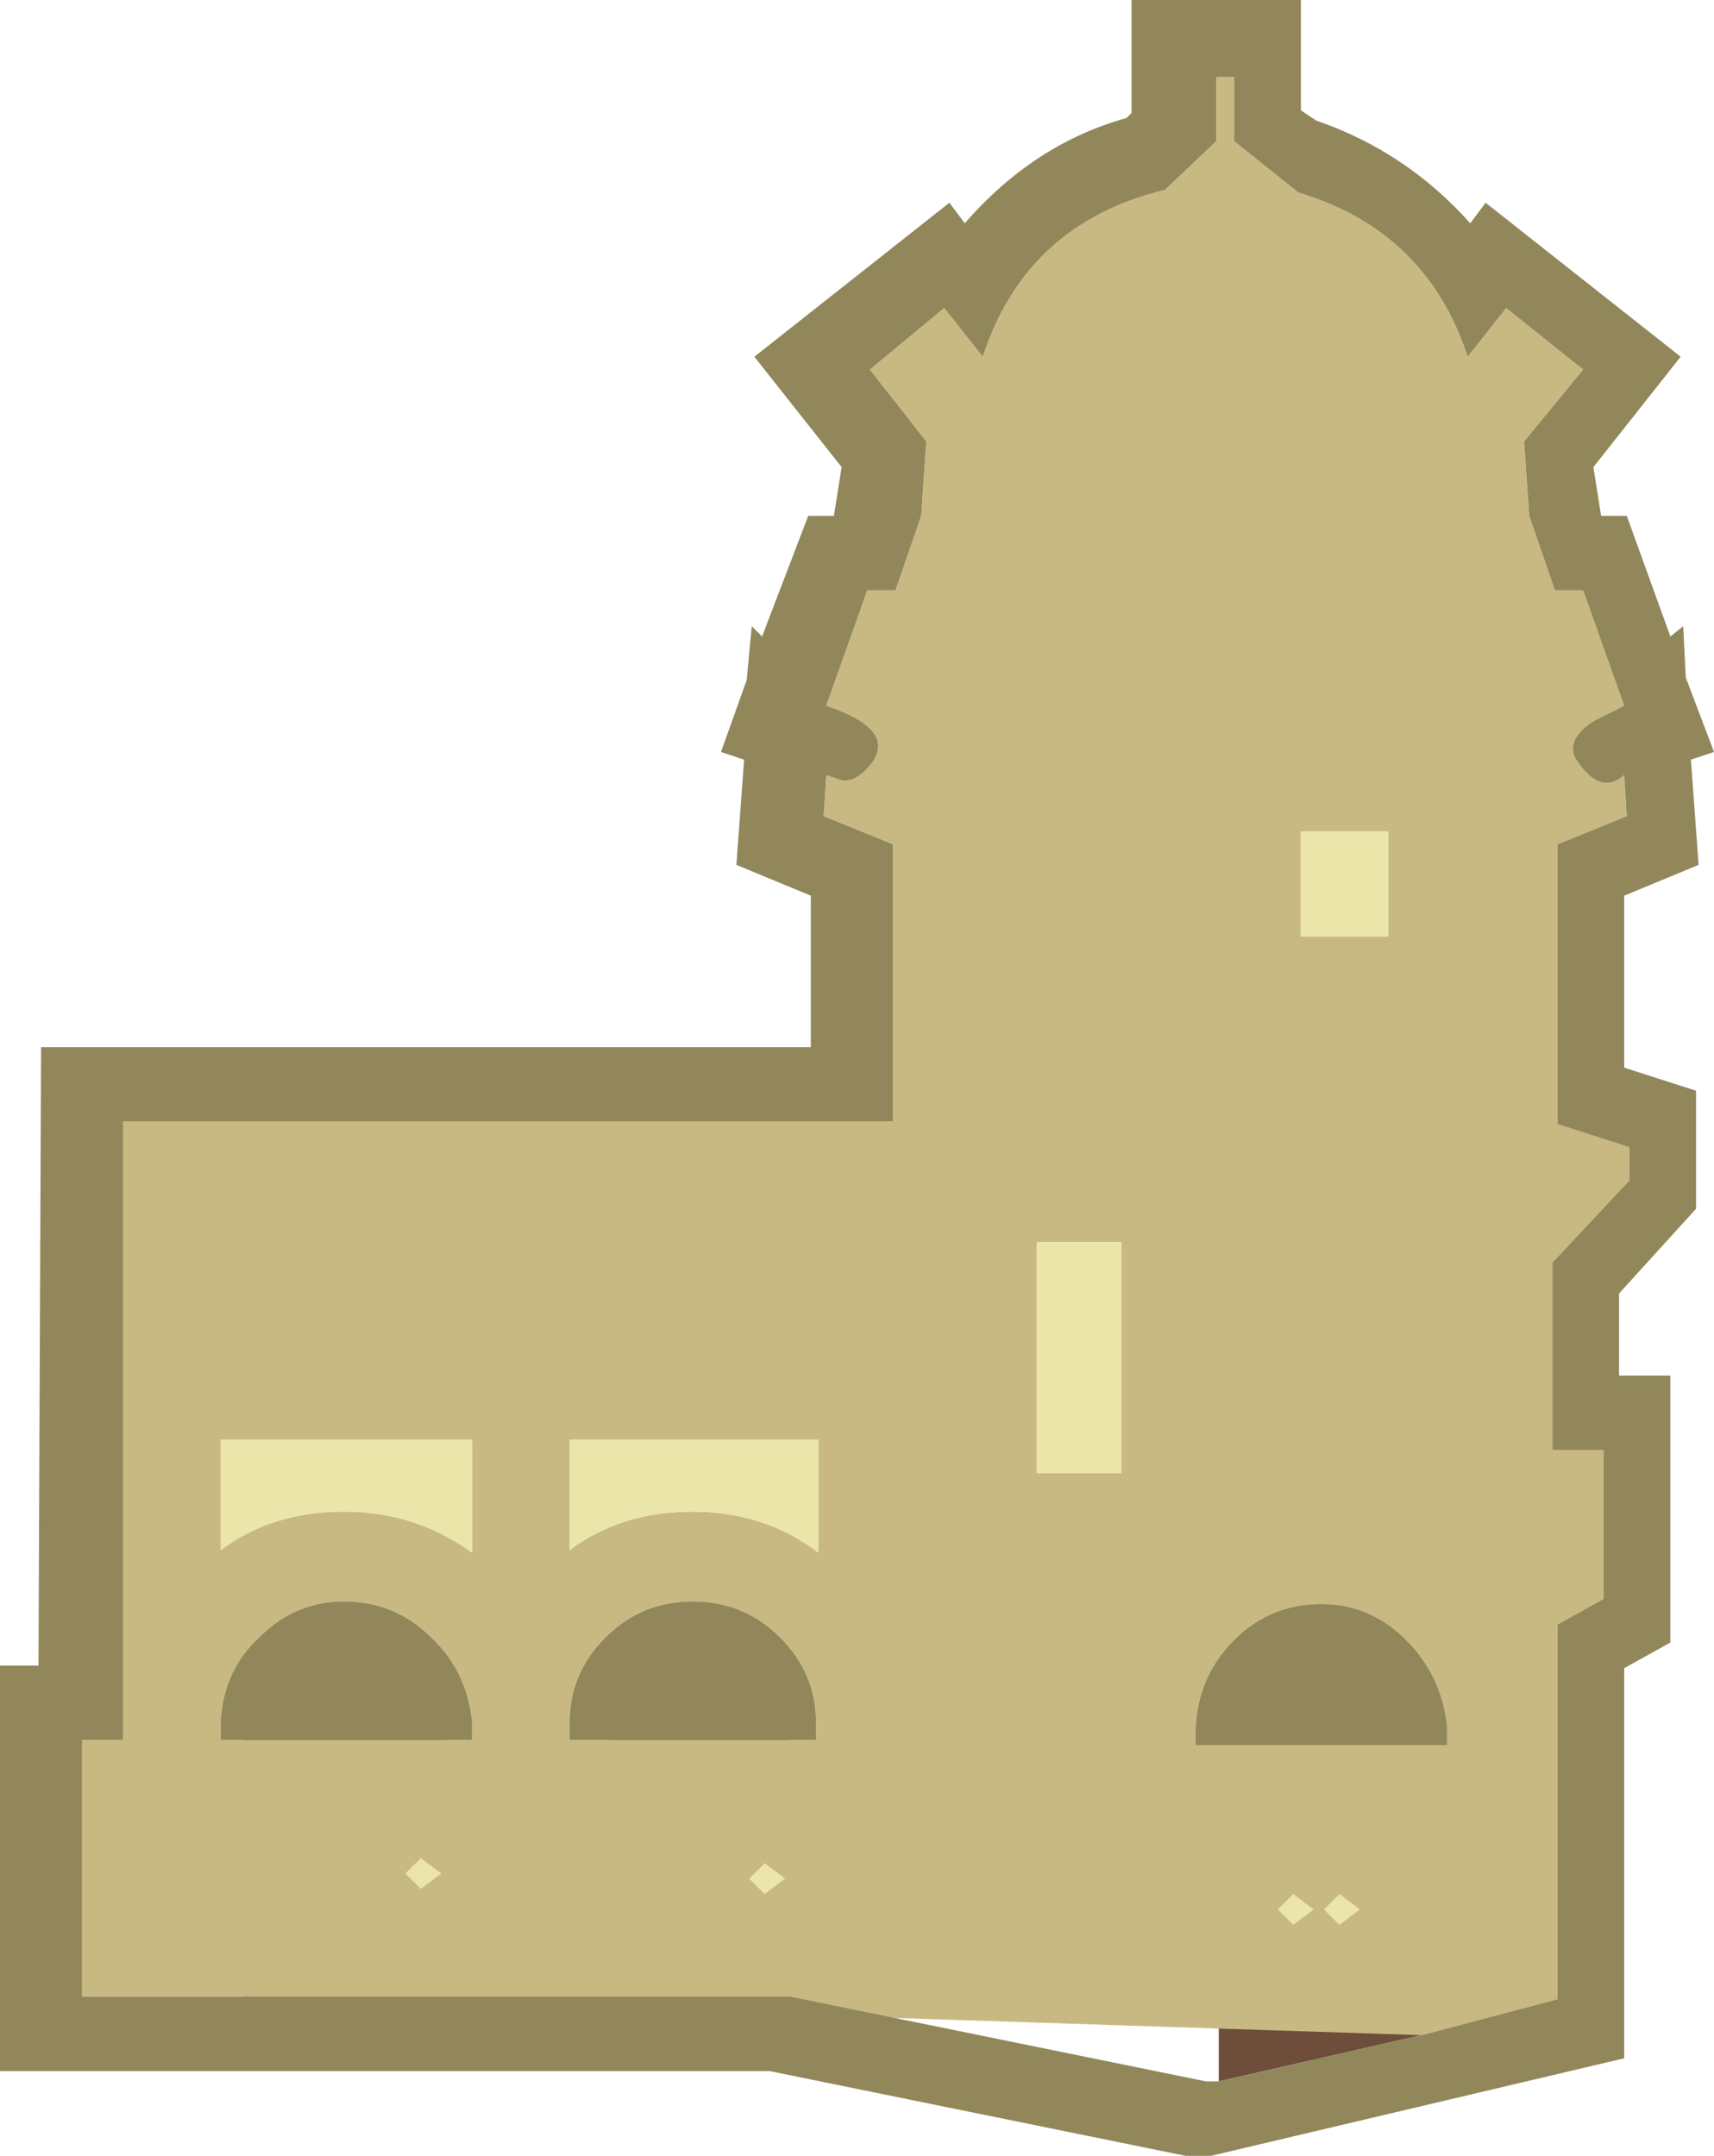 <svg xmlns="http://www.w3.org/2000/svg" width="33.4" height="42"><g fill-rule="evenodd"><path fill="#6e4d3b" d="M4.75 38.9v-5H8.7v5H4.75m3.45-2.7-.3.3.3.3.4-.3-.4-.3m3.65 2.7v-5h3.55v5h-3.55m3.05-2.6-.3.3.3.3.4-.3-.4-.3m12.8 3.35-3.95.9V34h3.95v5.65m-2.5-2.75-.3.3.3.3.4-.3-.4-.3m.9 0-.3.3.3.3.4-.3-.4-.3"/><path fill="#c8b982" d="M25.35 16.2v2.05h1.7V16.2h-1.7M20.2 28.7h1.65v-4.5H20.2v4.5m-13.5.75q1.4 0 2.5.8v-2.2H4.3v2.15q1-.75 2.4-.75m4.4-1.4v2.15q1-.75 2.4-.75t2.45.8v-2.2H11.1m12.65 12.5h-.2m.2-6.55v6.55M27.7 34h.5v-.35q-.1-1-.8-1.7t-1.65-.7q-1 0-1.7.7t-.75 1.7V34h.45m3.95 5.65V34M4.75 38.9H1.6v-5h.8V21.85h15v-5.4l-1.35-.55.05-.8.3.1q.3.05.6-.35.45-.65-.9-1.1l.8-2.25h.55l.5-1.45.1-1.45-1.1-1.4L18.4 6l.75.95Q20 4.35 22.7 3.7l1-.95V1.5h.35v1.25l1.25 1q2.5.75 3.3 3.2l.75-.95 1.5 1.2-1.15 1.4.1 1.45.5 1.45h.55l.8 2.25-.6.3q-.6.4-.3.8.45.65.9.25l.05.8-1.35.55v5.45l1.4.45V23l-1.5 1.6v3.65h1v2.9l-.9.5v7.3l-2.65.7M4.75 33.9v5m3.95-5h.5v-.35q-.1-1-.8-1.65-.7-.7-1.7-.7-.95 0-1.65.7-.7.65-.75 1.65v.35h.45m3.95 5v-5m3.15 5H8.7m3.15-5v5m3.55-5h.5v-.35q0-.95-.7-1.65t-1.7-.7-1.7.7-.7 1.65v.35h.75m3.55 5v-5m8.1 6.65-8.1-1.65"/><path fill="#91875a" d="m23.75 40.55 3.95-.9 2.65-.7v-7.3l.9-.5v-2.9h-1V24.6l1.5-1.6v-.65l-1.4-.45v-5.45l1.35-.55-.05-.8q-.45.4-.9-.25-.3-.4.3-.8l.6-.3-.8-2.25h-.55l-.5-1.45-.1-1.45 1.15-1.4-1.5-1.2-.75.95q-.8-2.45-3.3-3.2l-1.25-1V1.5h-.35v1.25l-1 .95q-2.7.65-3.55 3.25L18.4 6l-1.45 1.2 1.1 1.4-.1 1.45-.5 1.45h-.55l-.8 2.25q1.35.45.9 1.1-.3.4-.6.35l-.3-.1-.05.8 1.35.55v5.4h-15V33.9h-.8v5h13.8l8.1 1.65m.05 0h.2M.8 20.4h15v-2.95l-1.45-.6.15-2.05-.45-.15.5-1.4.1-1.05.2.2.9-2.35h.5l.15-.95-1.7-2.15 3.8-3 .3.4q1.35-1.55 3.15-2.05l.1-.1V0h3.3v2.15l.3.2q1.75.6 3 2l.3-.4 3.8 3-1.7 2.15.15.95h.5l.85 2.35.25-.2.05 1 .55 1.45-.45.15.15 2.05-1.45.6v3.35l1.4.45v2.3l-1.5 1.65v1.6h1V32l-.9.5v7.6L23.6 42h-.5L15 40.35H0v-7.9h.75L.8 20.4"/><path fill="#91875a" d="M4.75 33.9H4.3v-.35q.05-1 .75-1.65.7-.7 1.65-.7 1 0 1.7.7.7.65.8 1.65v.35H4.75m7.1 0h-.75v-.35q0-.95.7-1.65t1.7-.7 1.7.7.7 1.65v.35h-4.05m11.9.1h-.45v-.35q.05-1 .75-1.7t1.7-.7q.95 0 1.65.7t.8 1.7V34h-4.45"/><path fill="#ebe5a9" d="M25.35 16.2h1.7v2.05h-1.7V16.2M20.2 28.7v-4.5h1.65v4.5H20.2m-9.1-.65h4.85v2.2q-1.05-.8-2.45-.8t-2.4.75v-2.15m-4.4 1.4q-1.4 0-2.4.75v-2.15h4.9v2.2q-1.1-.8-2.5-.8m1.5 6.75.4.3-.4.3-.3-.3.3-.3m6.7.1.4.3-.4.3-.3-.3.3-.3m10.3.6.4.3-.4.3-.3-.3.3-.3m.9 0 .4.3-.4.3-.3-.3.3-.3"/></g></svg>